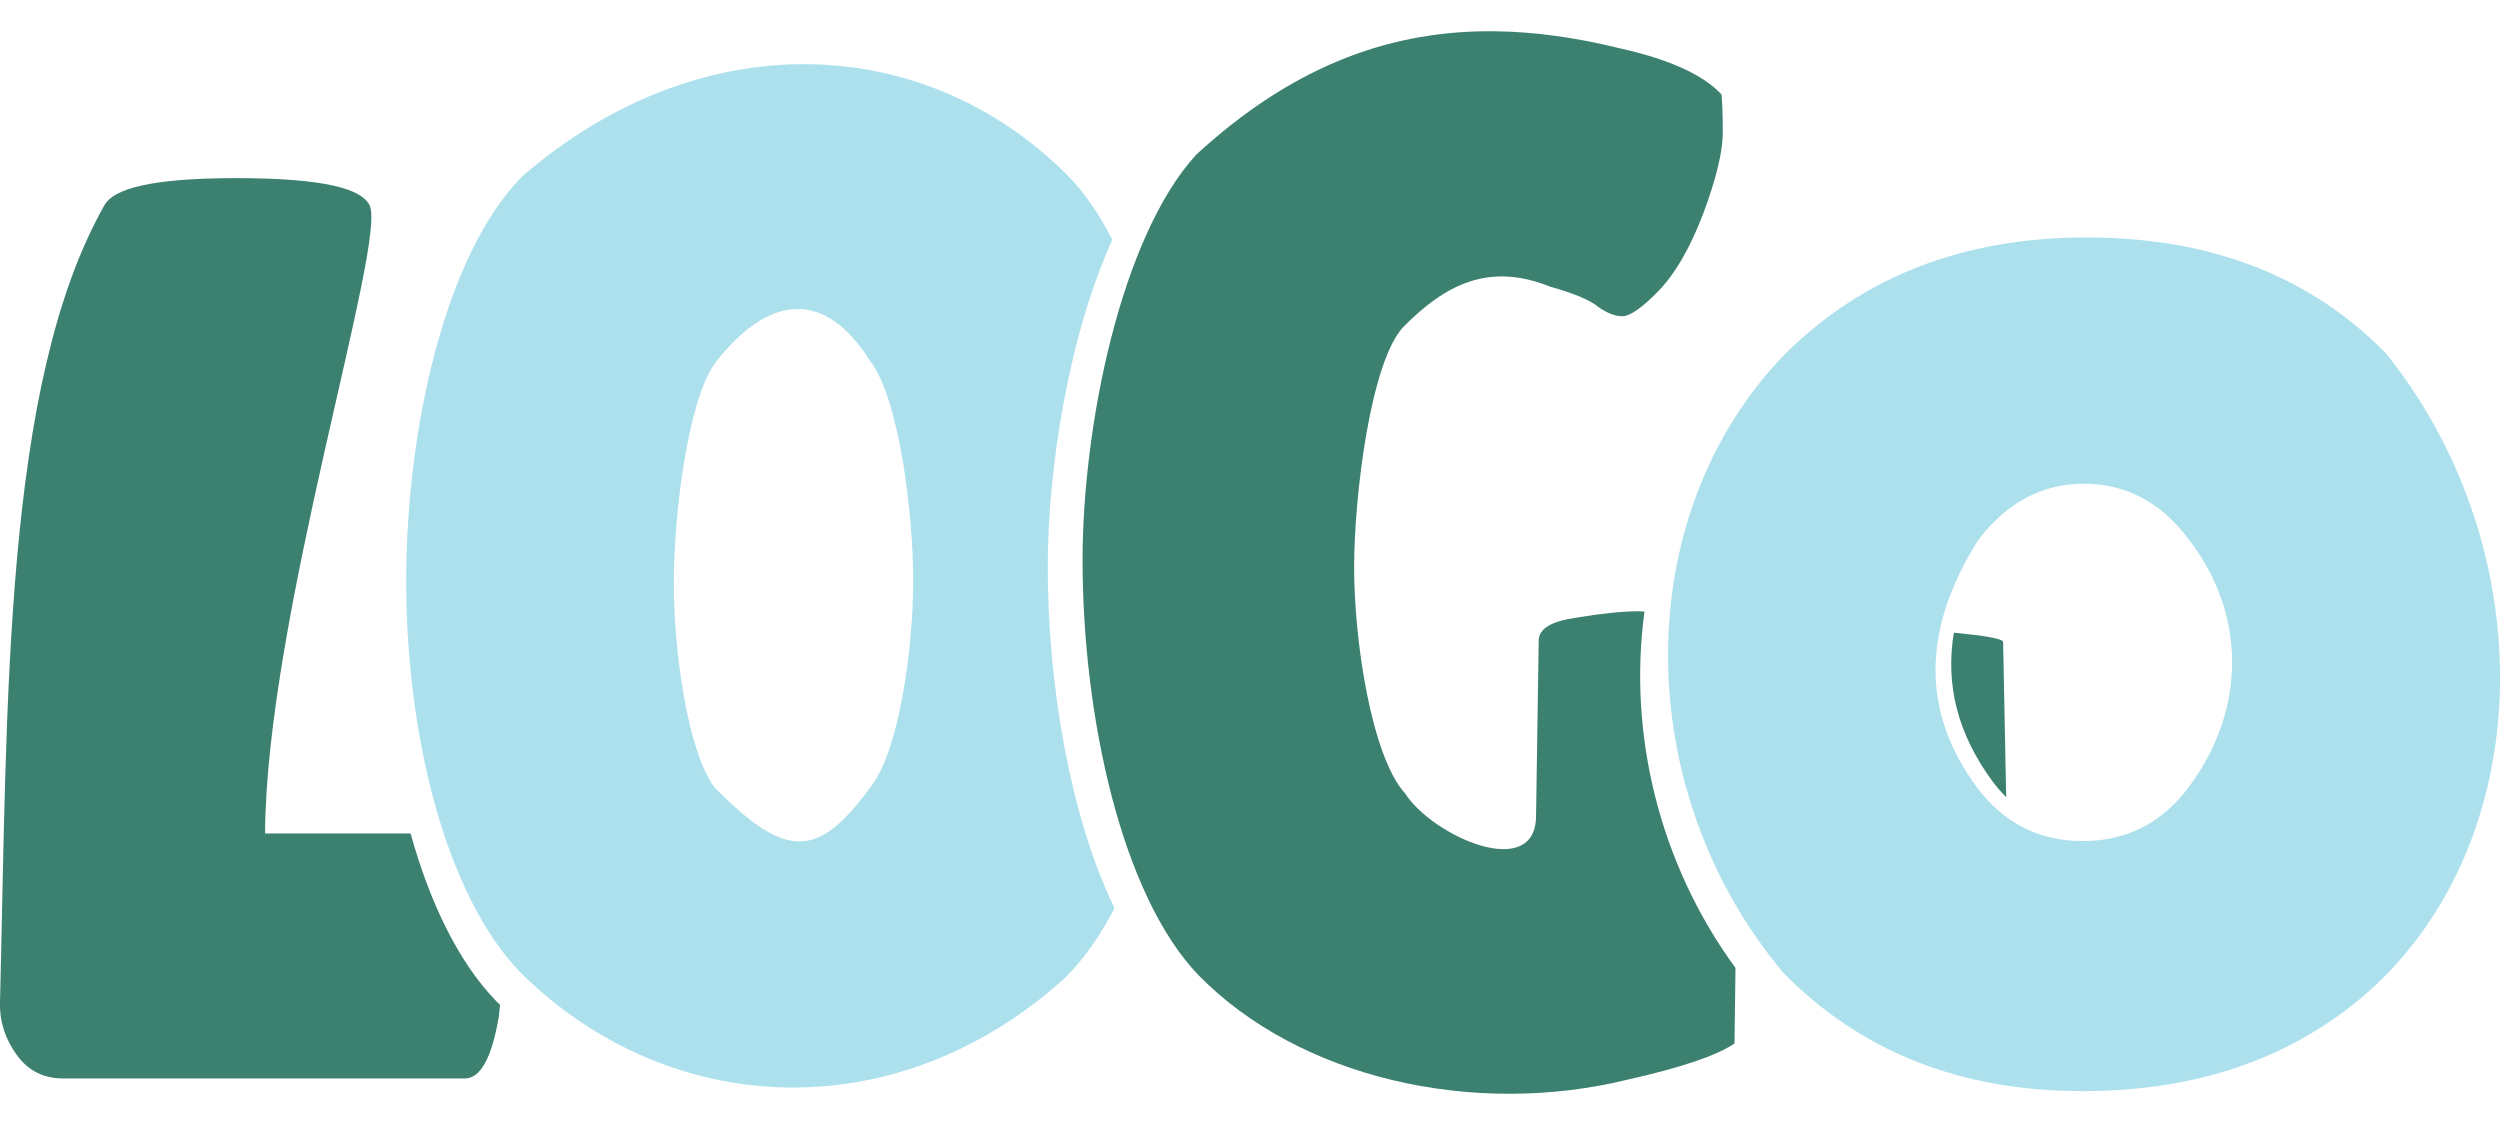<svg width="40" height="18" viewBox="0 0 40 18" fill="none" xmlns="http://www.w3.org/2000/svg">
<g clip-path="url(#clip0_167_1138)">
<path d="M3.781 2.85C2.375 2.85 1.814 3.03 1.672 3.281C0.05 6.141 0.121 11.217 0 16.044C-0.007 16.358 0.091 16.639 0.272 16.885C0.453 17.131 0.697 17.255 1.003 17.255H7.437C7.688 17.255 7.869 16.926 7.98 16.27C7.988 16.205 7.994 16.142 8.001 16.078C7.982 16.06 7.963 16.041 7.944 16.023C7.334 15.396 6.876 14.437 6.569 13.335H4.241C4.258 9.883 6.203 3.848 5.912 3.281C5.781 3.024 5.202 2.85 3.781 2.85Z" fill="#3C8170"/>
<path d="M12.896 1.027C11.358 1.019 9.761 1.605 8.358 2.82C7.119 4.065 6.499 6.883 6.499 9.305C6.499 11.713 7.112 14.312 8.337 15.57C10.705 17.903 14.335 18.087 17.034 15.652C17.337 15.354 17.603 14.973 17.832 14.53C17.12 13.061 16.764 10.954 16.764 9.068C16.764 7.469 17.108 5.351 17.797 3.836C17.587 3.425 17.346 3.072 17.076 2.8C15.912 1.639 14.434 1.036 12.896 1.027ZM12.758 4.944C13.155 4.941 13.551 5.189 13.922 5.775C14.381 6.364 14.611 8.19 14.611 9.284C14.611 10.379 14.388 11.986 13.943 12.574C13.11 13.716 12.605 13.793 11.429 12.595C10.997 12.007 10.781 10.406 10.781 9.325C10.781 8.231 11.004 6.398 11.45 5.796C11.86 5.273 12.309 4.947 12.758 4.944Z" fill="#ACE0EC"/>
<path d="M23.763 0.5C22.163 0.517 20.65 1.086 19.139 2.475C17.927 3.802 17.321 6.839 17.321 8.959C17.321 11.449 17.941 14.322 19.18 15.607C20.785 17.242 23.561 17.887 26.06 17.27C26.91 17.078 27.474 16.887 27.752 16.695L27.768 15.487C26.541 13.81 26.047 11.725 26.312 9.786L26.227 9.78C25.963 9.78 25.628 9.814 25.224 9.882C24.821 9.937 24.619 10.06 24.619 10.252L24.577 13.043C24.583 14.115 22.927 13.386 22.481 12.694C21.938 12.092 21.666 10.231 21.666 9.082C21.666 7.933 21.931 5.772 22.46 5.224C23.119 4.561 23.815 4.188 24.807 4.588C25.197 4.698 25.454 4.807 25.58 4.917C25.719 5.012 25.844 5.06 25.956 5.06C26.081 5.06 26.276 4.923 26.541 4.65C26.805 4.376 27.042 3.966 27.251 3.419C27.46 2.858 27.564 2.427 27.564 2.126C27.564 1.825 27.557 1.62 27.543 1.51C27.251 1.196 26.708 0.949 25.914 0.772C25.23 0.604 24.567 0.508 23.918 0.5C23.866 0.5 23.814 0.5 23.763 0.5V0.5ZM31.262 10.123C31.123 10.952 31.322 11.744 31.879 12.5C31.949 12.593 32.022 12.678 32.099 12.755L32.05 10.272C32.05 10.218 31.733 10.168 31.262 10.123Z" fill="#3C8170"/>
<path d="M33.322 17.458C31.372 17.458 29.777 16.829 28.538 15.57C26.092 12.662 26.046 8.254 28.559 5.666C29.812 4.421 31.421 3.799 33.384 3.799C35.362 3.799 36.956 4.414 38.168 5.646C40.573 8.621 40.664 13.11 38.126 15.652C36.887 16.856 35.285 17.458 33.322 17.458ZM33.342 7.739C32.674 7.739 32.11 8.04 31.65 8.642C30.76 10.061 30.729 11.373 31.629 12.595C32.061 13.17 32.625 13.457 33.322 13.457C34.032 13.457 34.603 13.163 35.034 12.575C35.957 11.319 35.93 9.804 35.014 8.621C34.568 8.033 34.011 7.739 33.342 7.739Z" fill="#ACE0EC"/>
</g>
<defs>
<clipPath id="clip0_167_1138">
<rect width="40" height="17" fill="white" transform="translate(0 0.5)"/>
</clipPath>
</defs>
</svg>
